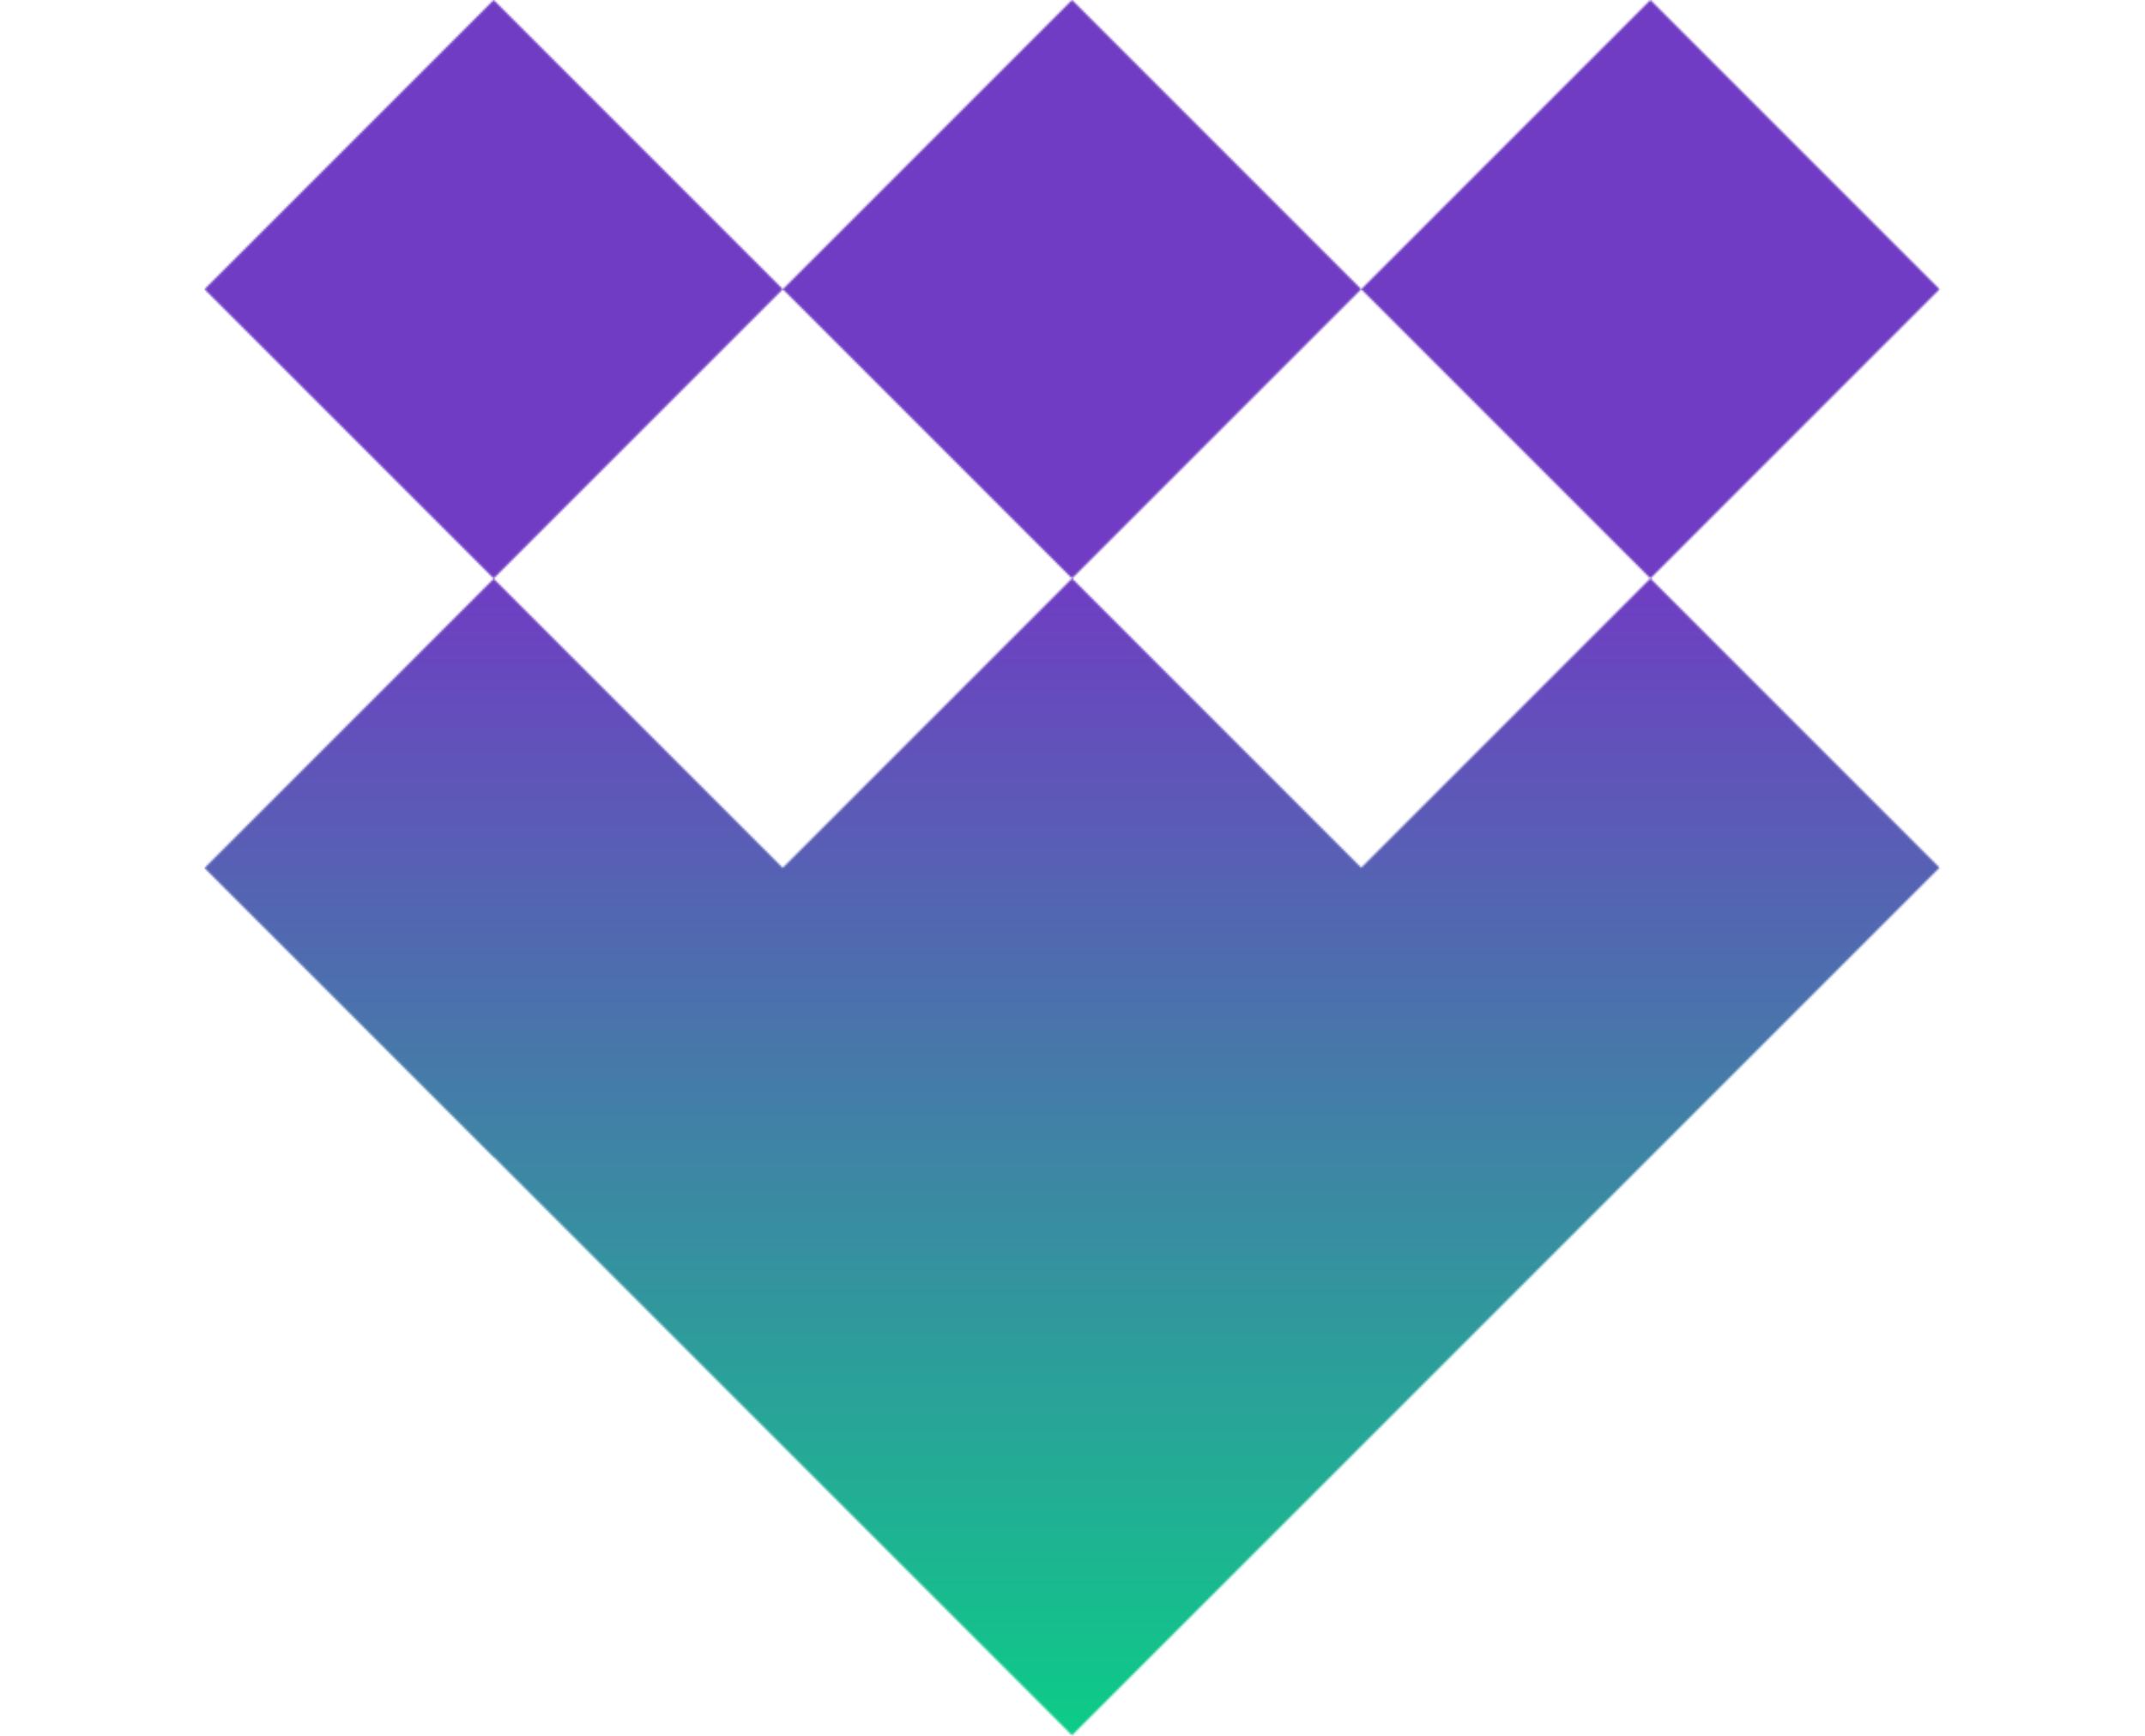 <svg width="1049" height="849" viewBox="0 0 1049 849" fill="none" xmlns="http://www.w3.org/2000/svg">
<g id="wgq-logo-color">
<g clip-path="url(#clip0_669_3687)">
<mask id="mask0_669_3687" style="mask-type:alpha" maskUnits="userSpaceOnUse" x="100" y="0" width="849" height="849">
<g id="logo-mask">
<rect id="crown-block-r" x="665.686" y="141.421" width="200" height="200" transform="rotate(-45 665.686 141.421)" fill="#7C50C3"/>
<rect id="crown-block-m" x="382.843" y="141.421" width="200" height="200" transform="rotate(-45 382.843 141.421)" fill="#7C50C3"/>
<rect id="crown-block-l" x="100" y="141.421" width="200" height="200" transform="rotate(-45 100 141.421)" fill="#7C50C3"/>
<path id="base-block-union" d="M948.528 424.264L807.106 565.685L807.107 565.686L524.265 848.528L241.5 565.764L241.421 565.843L100 424.421L241.421 283L382.764 424.343L524.265 282.843L665.686 424.263L807.106 282.843L948.528 424.264Z" fill="#7C50C3"/>
</g>
</mask>
<g mask="url(#mask0_669_3687)">
<rect id="logo-fill" x="100" width="849" height="849" fill="url(#paint0_linear_669_3687)"/>
</g>
</g>
</g>
<defs>
<linearGradient id="paint0_linear_669_3687" x1="524" y1="-34.5" x2="524" y2="4041.5" gradientUnits="userSpaceOnUse">
<stop offset="0.077" stop-color="#703CC3"/>
<stop offset="0.231" stop-color="#02DB81"/>
</linearGradient>
<clipPath id="clip0_669_3687">
<rect width="1049" height="849" rx="2" fill="white"/>
</clipPath>
</defs>
</svg>
